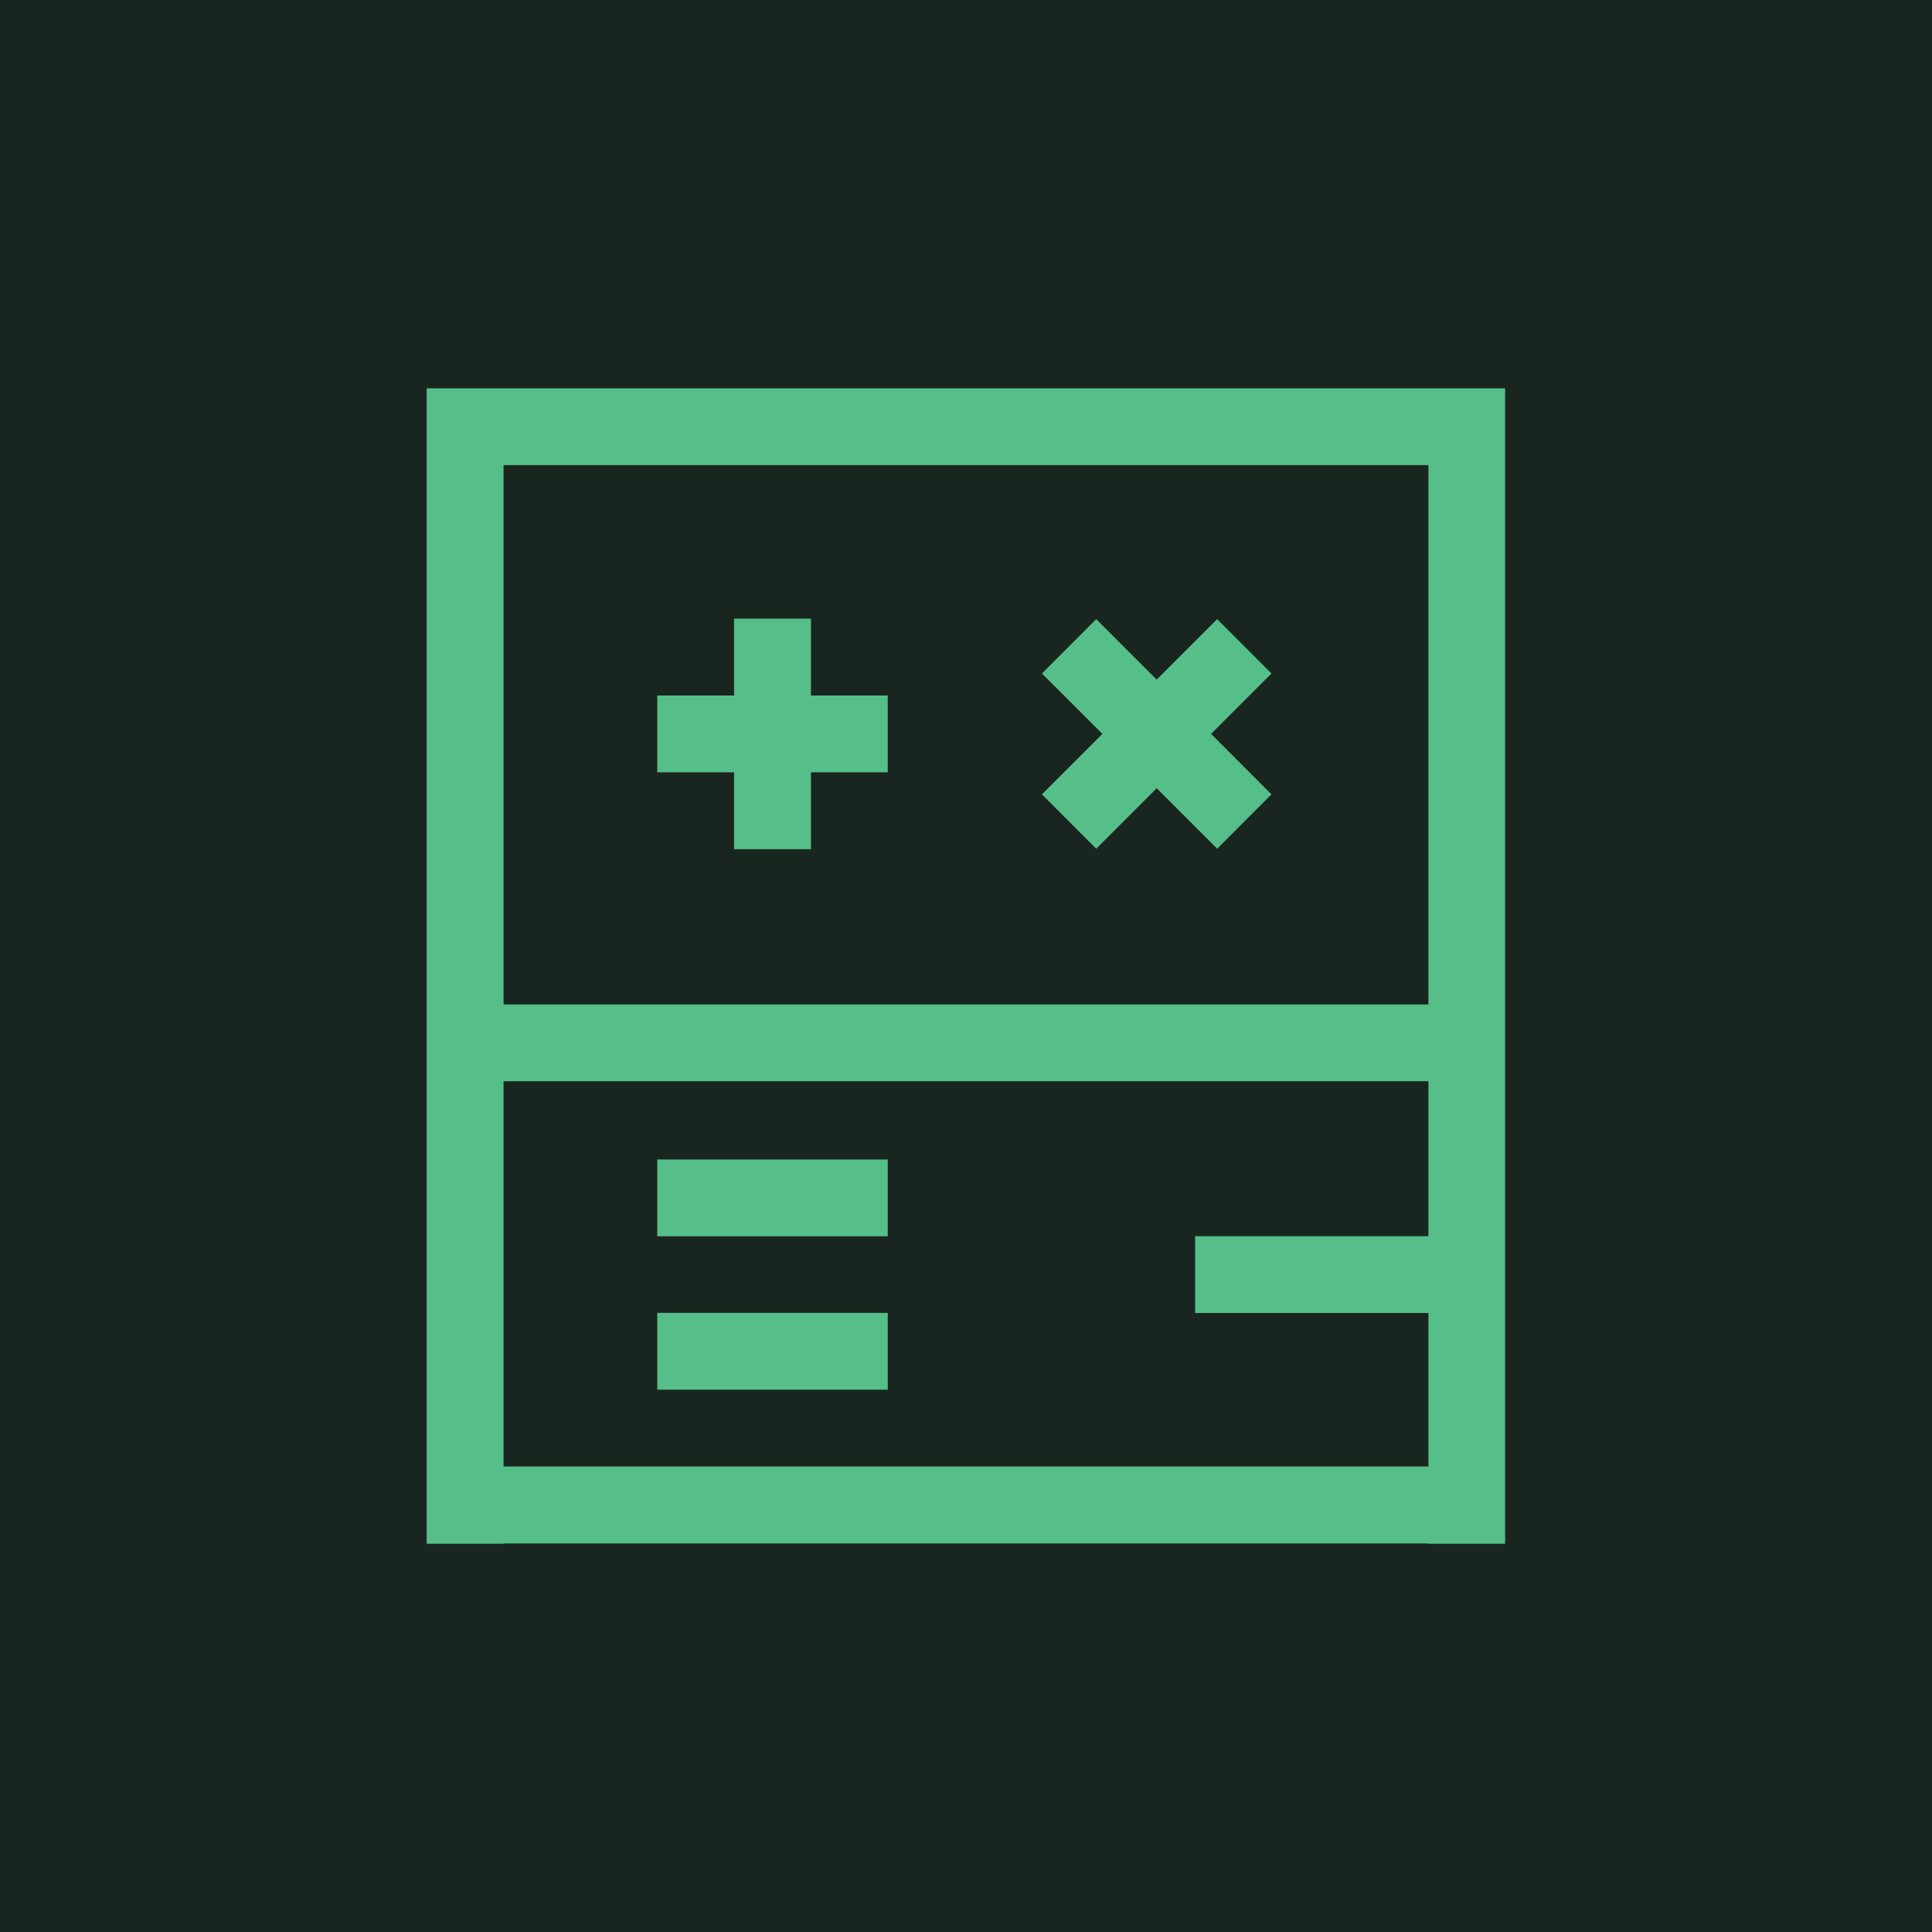 <?xml version="1.0" encoding="UTF-8"?>
<svg id="Layer_2" data-name="Layer 2" xmlns="http://www.w3.org/2000/svg" viewBox="0 0 200 200">
  <defs>
    <style>
      .cls-1 {
        fill: #56be89;
      }

      .cls-2 {
        fill: #192620;
      }
    </style>
  </defs>
  <g id="Layer_1-2" data-name="Layer 1">
    <g>
      <rect class="cls-2" width="200" height="200"/>
      <g>
        <rect class="cls-1" x="68.04" y="120.03" width="23.86" height="7.95"/>
        <path class="cls-1" d="M44.17,40.2v119.61h7.95v-.03h95.74v.03h7.95V40.2H44.17ZM147.87,127.97h-24.15v7.95h24.15v15.89H52.13v-39.88h95.74v16.04ZM147.87,103.98H52.13v-55.83h95.74v55.83Z"/>
        <rect class="cls-1" x="68.04" y="135.91" width="23.86" height="7.95"/>
        <polygon class="cls-1" points="75.99 87.91 83.95 87.91 83.95 79.95 91.9 79.95 91.9 72 83.95 72 83.95 64.04 75.99 64.04 75.99 72 68.04 72 68.04 79.95 75.99 79.95 75.99 87.91"/>
        <polygon class="cls-1" points="113.48 87.86 119.74 81.6 126 87.86 131.62 82.23 125.37 75.97 131.62 69.72 126 64.09 119.74 70.35 113.48 64.09 107.86 69.72 114.12 75.97 107.86 82.23 113.48 87.86"/>
      </g>
    </g>
  </g>
</svg>